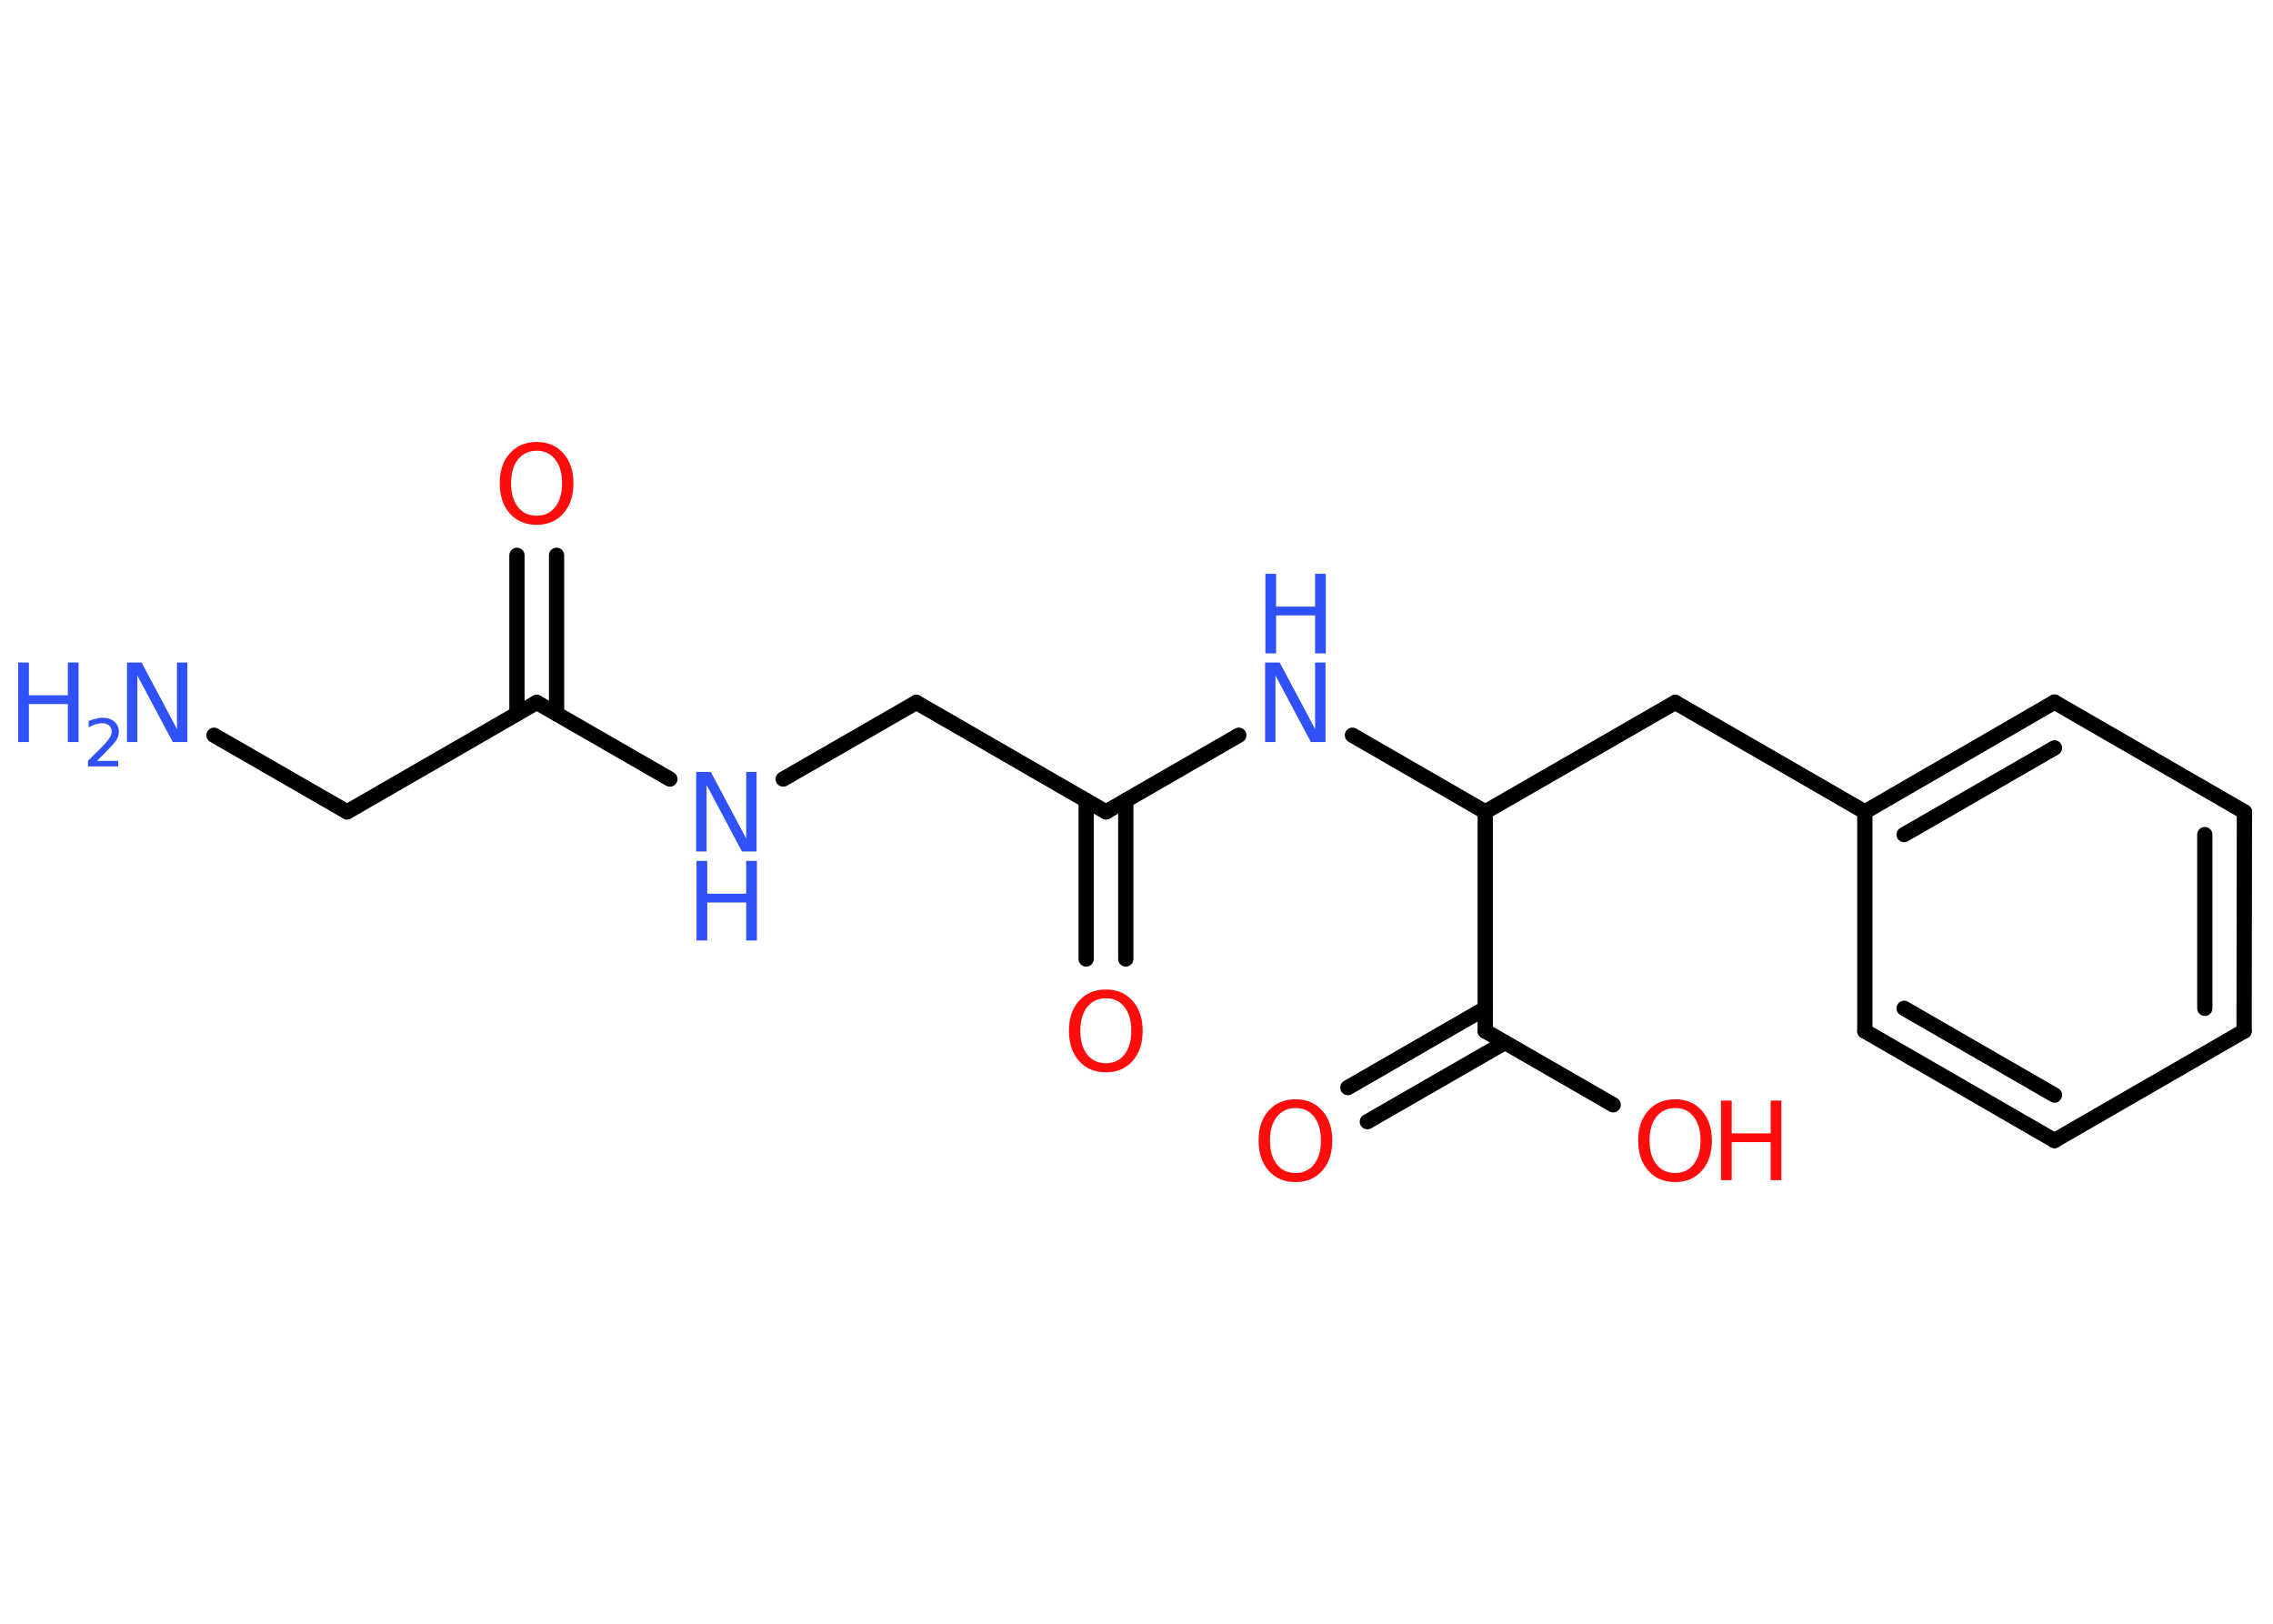 <?xml version='1.0' encoding='UTF-8'?>
<!DOCTYPE svg PUBLIC "-//W3C//DTD SVG 1.1//EN" "http://www.w3.org/Graphics/SVG/1.1/DTD/svg11.dtd">
<svg version='1.2' xmlns='http://www.w3.org/2000/svg' xmlns:xlink='http://www.w3.org/1999/xlink' width='70.0mm' height='50.0mm' viewBox='0 0 70.0 50.0'>
  <desc>Generated by the Chemistry Development Kit (http://github.com/cdk)</desc>
  <g stroke-linecap='round' stroke-linejoin='round' stroke='#000000' stroke-width='.47' fill='#3050F8'>
    <rect x='.0' y='.0' width='70.0' height='50.0' fill='#FFFFFF' stroke='none'/>
    <g id='mol1' class='mol'>
      <line id='mol1bnd1' class='bond' x1='6.59' y1='22.64' x2='10.69' y2='25.0'/>
      <line id='mol1bnd2' class='bond' x1='10.69' y1='25.0' x2='16.53' y2='21.63'/>
      <g id='mol1bnd3' class='bond'>
        <line x1='15.92' y1='21.98' x2='15.92' y2='17.1'/>
        <line x1='17.14' y1='21.98' x2='17.14' y2='17.1'/>
      </g>
      <line id='mol1bnd4' class='bond' x1='16.53' y1='21.63' x2='20.63' y2='23.99'/>
      <line id='mol1bnd5' class='bond' x1='24.12' y1='23.99' x2='28.22' y2='21.63'/>
      <line id='mol1bnd6' class='bond' x1='28.22' y1='21.63' x2='34.06' y2='25.0'/>
      <g id='mol1bnd7' class='bond'>
        <line x1='34.67' y1='24.65' x2='34.67' y2='29.53'/>
        <line x1='33.45' y1='24.65' x2='33.45' y2='29.53'/>
      </g>
      <line id='mol1bnd8' class='bond' x1='34.06' y1='25.0' x2='38.15' y2='22.64'/>
      <line id='mol1bnd9' class='bond' x1='41.65' y1='22.64' x2='45.74' y2='25.0'/>
      <line id='mol1bnd10' class='bond' x1='45.74' y1='25.0' x2='51.59' y2='21.63'/>
      <line id='mol1bnd11' class='bond' x1='51.59' y1='21.63' x2='57.43' y2='25.0'/>
      <g id='mol1bnd12' class='bond'>
        <line x1='63.27' y1='21.62' x2='57.43' y2='25.0'/>
        <line x1='63.27' y1='23.03' x2='58.64' y2='25.7'/>
      </g>
      <line id='mol1bnd13' class='bond' x1='63.27' y1='21.62' x2='69.12' y2='25.0'/>
      <g id='mol1bnd14' class='bond'>
        <line x1='69.11' y1='31.75' x2='69.12' y2='25.0'/>
        <line x1='67.9' y1='31.05' x2='67.9' y2='25.7'/>
      </g>
      <line id='mol1bnd15' class='bond' x1='69.11' y1='31.75' x2='63.27' y2='35.12'/>
      <g id='mol1bnd16' class='bond'>
        <line x1='57.43' y1='31.75' x2='63.27' y2='35.12'/>
        <line x1='58.64' y1='31.05' x2='63.27' y2='33.72'/>
      </g>
      <line id='mol1bnd17' class='bond' x1='57.43' y1='25.0' x2='57.43' y2='31.75'/>
      <line id='mol1bnd18' class='bond' x1='45.74' y1='25.0' x2='45.74' y2='31.75'/>
      <g id='mol1bnd19' class='bond'>
        <line x1='46.35' y1='32.1' x2='42.11' y2='34.54'/>
        <line x1='45.74' y1='31.05' x2='41.51' y2='33.49'/>
      </g>
      <line id='mol1bnd20' class='bond' x1='45.74' y1='31.75' x2='49.68' y2='34.02'/>
      <g id='mol1atm1' class='atom'>
        <path d='M3.92 20.4h.44l1.09 2.05v-2.05h.32v2.45h-.45l-1.09 -2.05v2.05h-.32v-2.45z' stroke='none'/>
        <path d='M.56 20.4h.33v1.01h1.2v-1.01h.33v2.45h-.33v-1.17h-1.2v1.17h-.33v-2.45z' stroke='none'/>
        <path d='M2.95 23.43h.69v.17h-.93v-.17q.11 -.12 .31 -.31q.2 -.2 .25 -.26q.09 -.11 .13 -.18q.04 -.08 .04 -.15q.0 -.12 -.08 -.19q-.08 -.07 -.21 -.07q-.09 .0 -.2 .03q-.1 .03 -.22 .1v-.2q.12 -.05 .23 -.07q.1 -.03 .19 -.03q.23 .0 .37 .12q.14 .12 .14 .31q.0 .09 -.03 .17q-.03 .08 -.12 .19q-.02 .03 -.16 .17q-.13 .14 -.37 .38z' stroke='none'/>
      </g>
      <path id='mol1atm4' class='atom' d='M16.53 13.88q-.36 .0 -.58 .27q-.21 .27 -.21 .73q.0 .46 .21 .73q.21 .27 .58 .27q.36 .0 .57 -.27q.21 -.27 .21 -.73q.0 -.46 -.21 -.73q-.21 -.27 -.57 -.27zM16.53 13.61q.51 .0 .82 .35q.31 .35 .31 .92q.0 .58 -.31 .93q-.31 .35 -.82 .35q-.52 .0 -.83 -.35q-.31 -.35 -.31 -.93q.0 -.58 .31 -.92q.31 -.35 .83 -.35z' stroke='none' fill='#FF0D0D'/>
      <g id='mol1atm5' class='atom'>
        <path d='M21.45 23.77h.44l1.09 2.05v-2.05h.32v2.45h-.45l-1.09 -2.05v2.05h-.32v-2.45z' stroke='none'/>
        <path d='M21.45 26.51h.33v1.01h1.2v-1.01h.33v2.45h-.33v-1.17h-1.2v1.17h-.33v-2.45z' stroke='none'/>
      </g>
      <path id='mol1atm8' class='atom' d='M34.06 30.74q-.36 .0 -.58 .27q-.21 .27 -.21 .73q.0 .46 .21 .73q.21 .27 .58 .27q.36 .0 .57 -.27q.21 -.27 .21 -.73q.0 -.46 -.21 -.73q-.21 -.27 -.57 -.27zM34.06 30.47q.51 .0 .82 .35q.31 .35 .31 .92q.0 .58 -.31 .93q-.31 .35 -.82 .35q-.52 .0 -.83 -.35q-.31 -.35 -.31 -.93q.0 -.58 .31 -.92q.31 -.35 .83 -.35z' stroke='none' fill='#FF0D0D'/>
      <g id='mol1atm9' class='atom'>
        <path d='M38.97 20.4h.44l1.09 2.05v-2.05h.32v2.45h-.45l-1.09 -2.05v2.05h-.32v-2.45z' stroke='none'/>
        <path d='M38.97 17.67h.33v1.01h1.2v-1.01h.33v2.45h-.33v-1.17h-1.2v1.17h-.33v-2.45z' stroke='none'/>
      </g>
      <path id='mol1atm19' class='atom' d='M39.9 34.12q-.36 .0 -.58 .27q-.21 .27 -.21 .73q.0 .46 .21 .73q.21 .27 .58 .27q.36 .0 .57 -.27q.21 -.27 .21 -.73q.0 -.46 -.21 -.73q-.21 -.27 -.57 -.27zM39.9 33.85q.51 .0 .82 .35q.31 .35 .31 .92q.0 .58 -.31 .93q-.31 .35 -.82 .35q-.52 .0 -.83 -.35q-.31 -.35 -.31 -.93q.0 -.58 .31 -.92q.31 -.35 .83 -.35z' stroke='none' fill='#FF0D0D'/>
      <g id='mol1atm20' class='atom'>
        <path d='M51.59 34.12q-.36 .0 -.58 .27q-.21 .27 -.21 .73q.0 .46 .21 .73q.21 .27 .58 .27q.36 .0 .57 -.27q.21 -.27 .21 -.73q.0 -.46 -.21 -.73q-.21 -.27 -.57 -.27zM51.59 33.85q.51 .0 .82 .35q.31 .35 .31 .92q.0 .58 -.31 .93q-.31 .35 -.82 .35q-.52 .0 -.83 -.35q-.31 -.35 -.31 -.93q.0 -.58 .31 -.92q.31 -.35 .83 -.35z' stroke='none' fill='#FF0D0D'/>
        <path d='M53.0 33.89h.33v1.01h1.2v-1.01h.33v2.45h-.33v-1.17h-1.2v1.17h-.33v-2.45z' stroke='none' fill='#FF0D0D'/>
      </g>
    </g>
  </g>
</svg>
